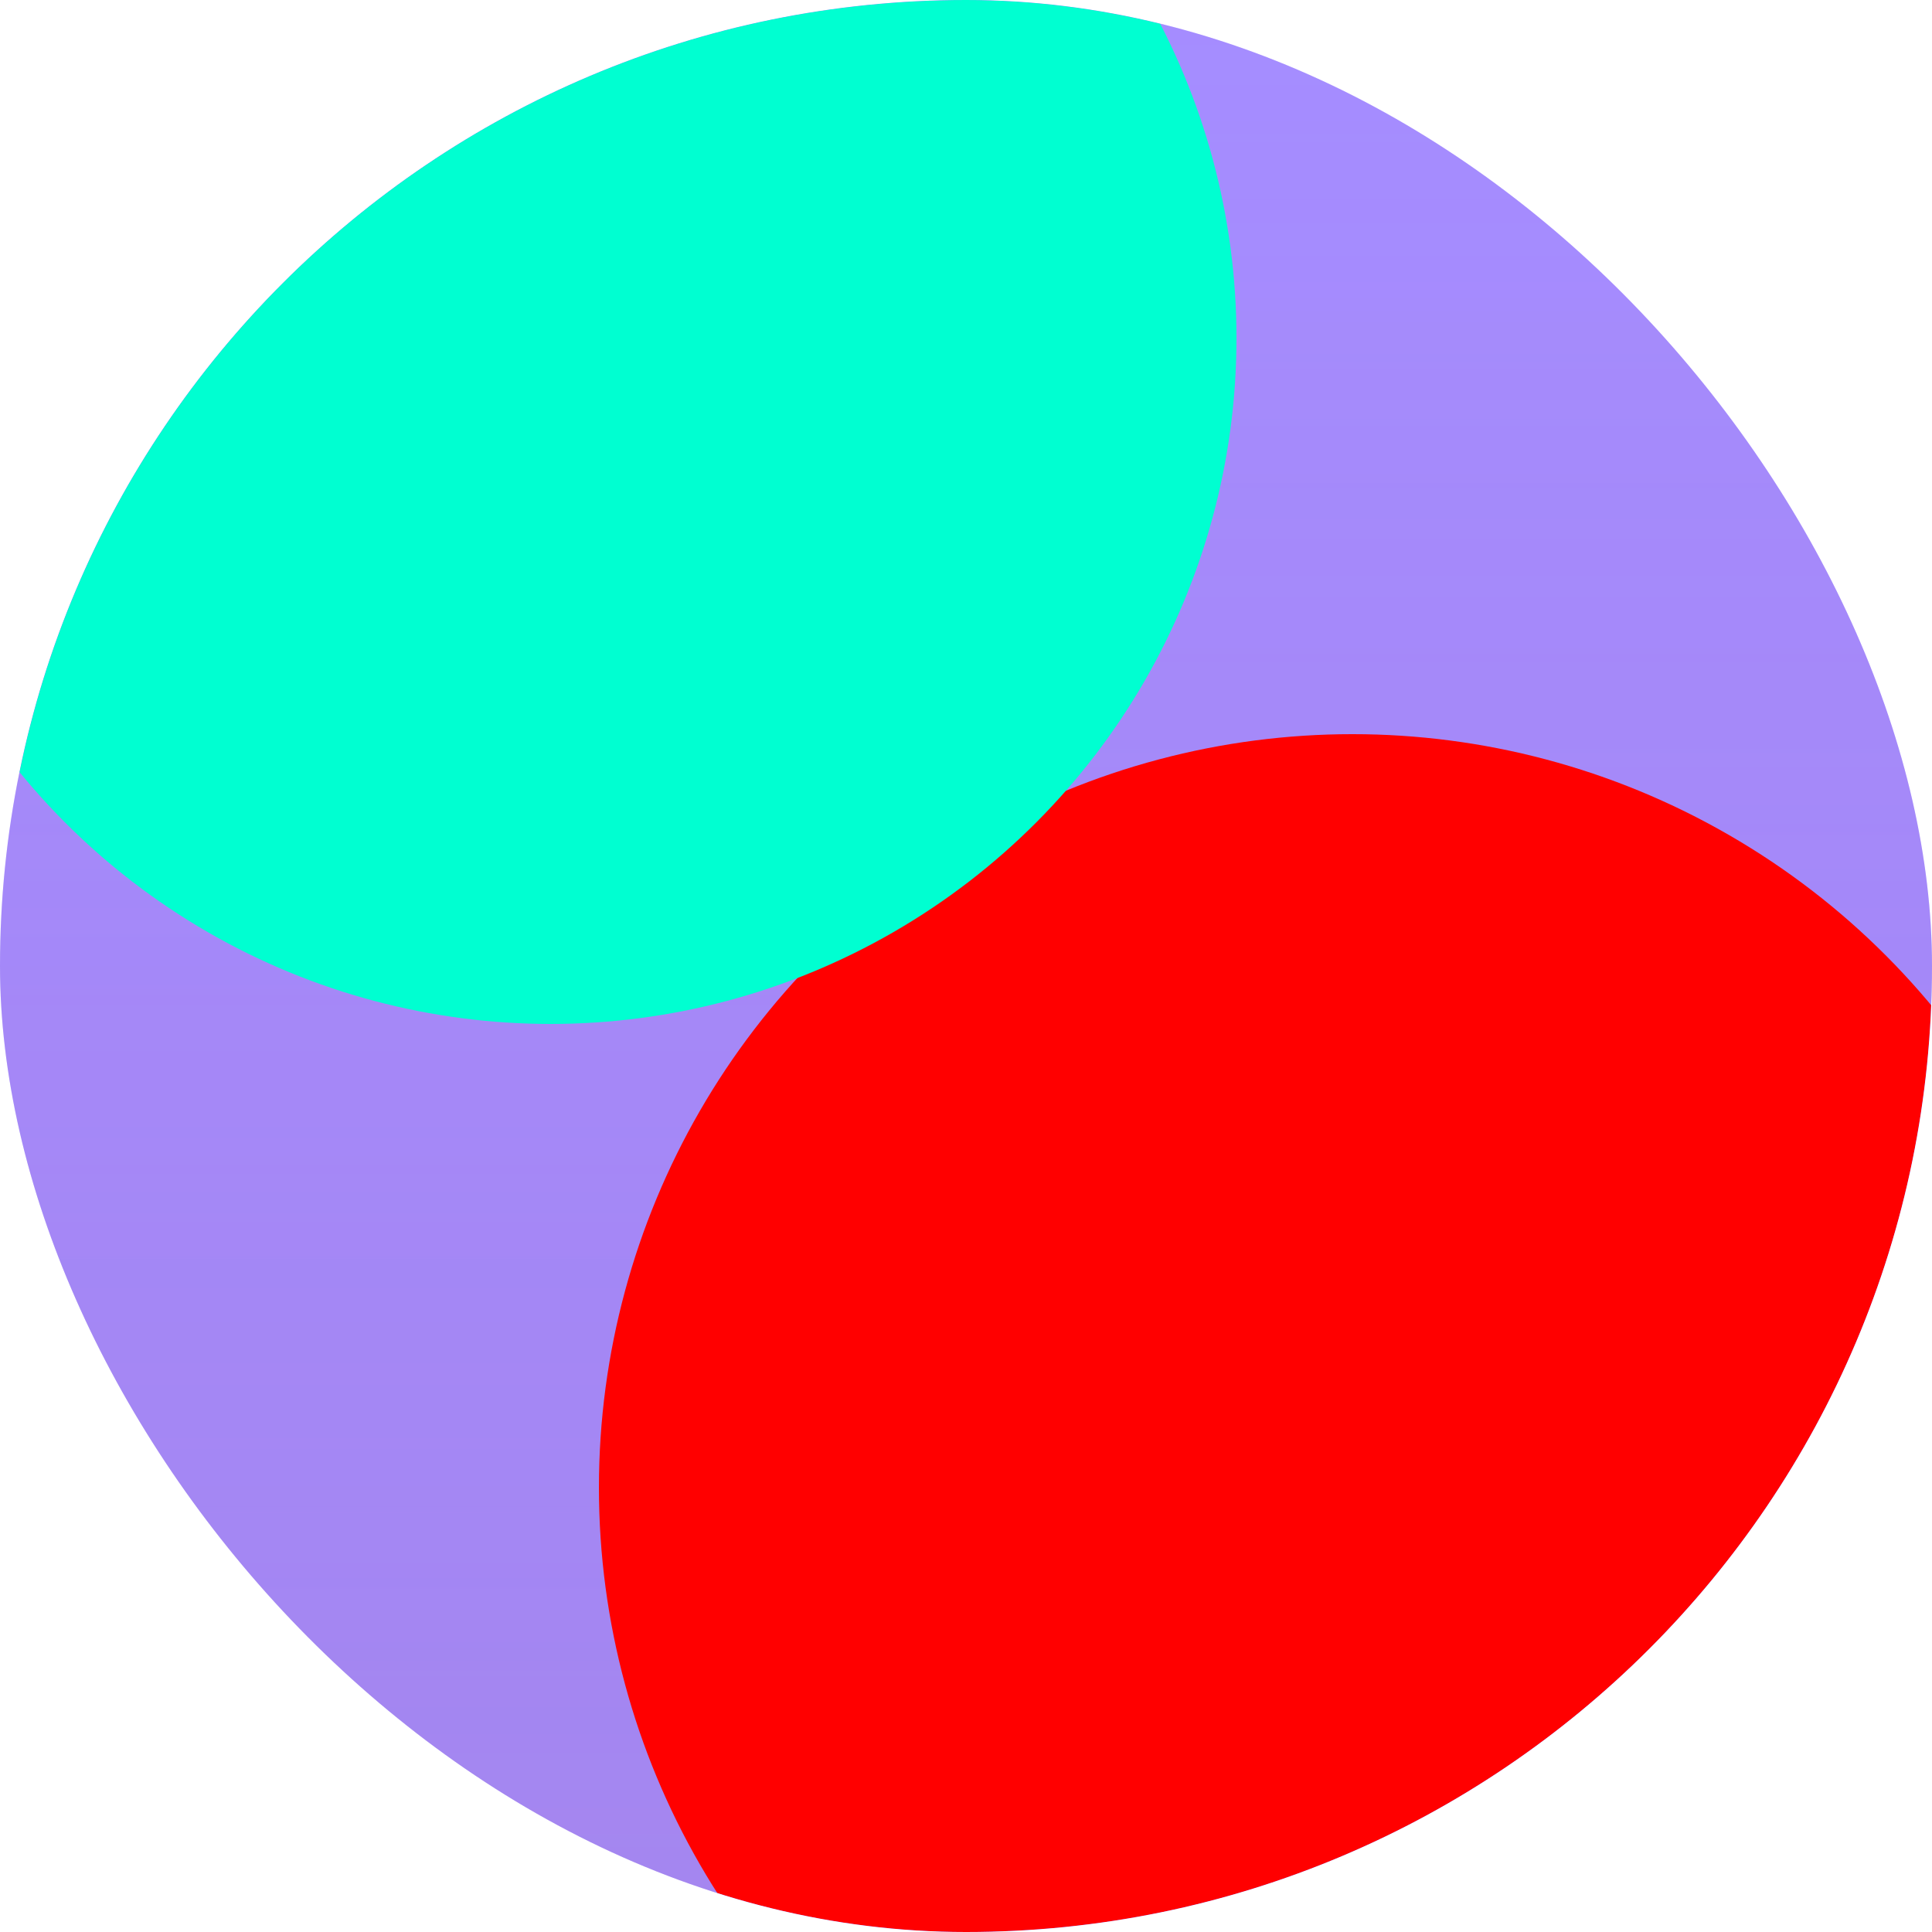 <svg width="100" height="100" viewBox="0 0 100 100" fill="none" xmlns="http://www.w3.org/2000/svg">
<g clip-path="url(#clip0_4_263)">
<rect width="100" height="100" fill="url(#paint0_linear_4_263)"/>
<rect width="100" height="100" fill="url(#paint1_linear_4_263)" fill-opacity="0.2"/>
<rect width="100" height="100" fill="#5200FF" fill-opacity="0.08"/>
<g filter="url(#filter0_f_4_263)">
<circle cx="70" cy="77" r="39" fill="#FF0000"/>
</g>
<g filter="url(#filter1_f_4_263)">
<circle cx="28.5" cy="17.5" r="35.5" fill="#00FFD1"/>
</g>
</g>
<defs>
<filter id="filter0_f_4_263" x="-13" y="-6" width="166" height="166" filterUnits="userSpaceOnUse" color-interpolation-filters="sRGB">
<feFlood flood-opacity="0" result="BackgroundImageFix"/>
<feBlend mode="normal" in="SourceGraphic" in2="BackgroundImageFix" result="shape"/>
<feGaussianBlur stdDeviation="22" result="effect1_foregroundBlur_4_263"/>
</filter>
<filter id="filter1_f_4_263" x="-51" y="-62" width="159" height="159" filterUnits="userSpaceOnUse" color-interpolation-filters="sRGB">
<feFlood flood-opacity="0" result="BackgroundImageFix"/>
<feBlend mode="normal" in="SourceGraphic" in2="BackgroundImageFix" result="shape"/>
<feGaussianBlur stdDeviation="22" result="effect1_foregroundBlur_4_263"/>
</filter>
<linearGradient id="paint0_linear_4_263" x1="50" y1="0" x2="50" y2="100" gradientUnits="userSpaceOnUse">
<stop stop-color="#BBB0FF"/>
<stop offset="1" stop-color="#9D8EFC"/>
</linearGradient>
<linearGradient id="paint1_linear_4_263" x1="50" y1="0" x2="50" y2="100" gradientUnits="userSpaceOnUse">
<stop stop-color="#5200FF" stop-opacity="0.67"/>
<stop offset="1" stop-color="#FFA0A0" stop-opacity="0.71"/>
</linearGradient>
<clipPath id="clip0_4_263">
<rect width="100" height="100" rx="50" fill="white"/>
</clipPath>
</defs>
</svg>
